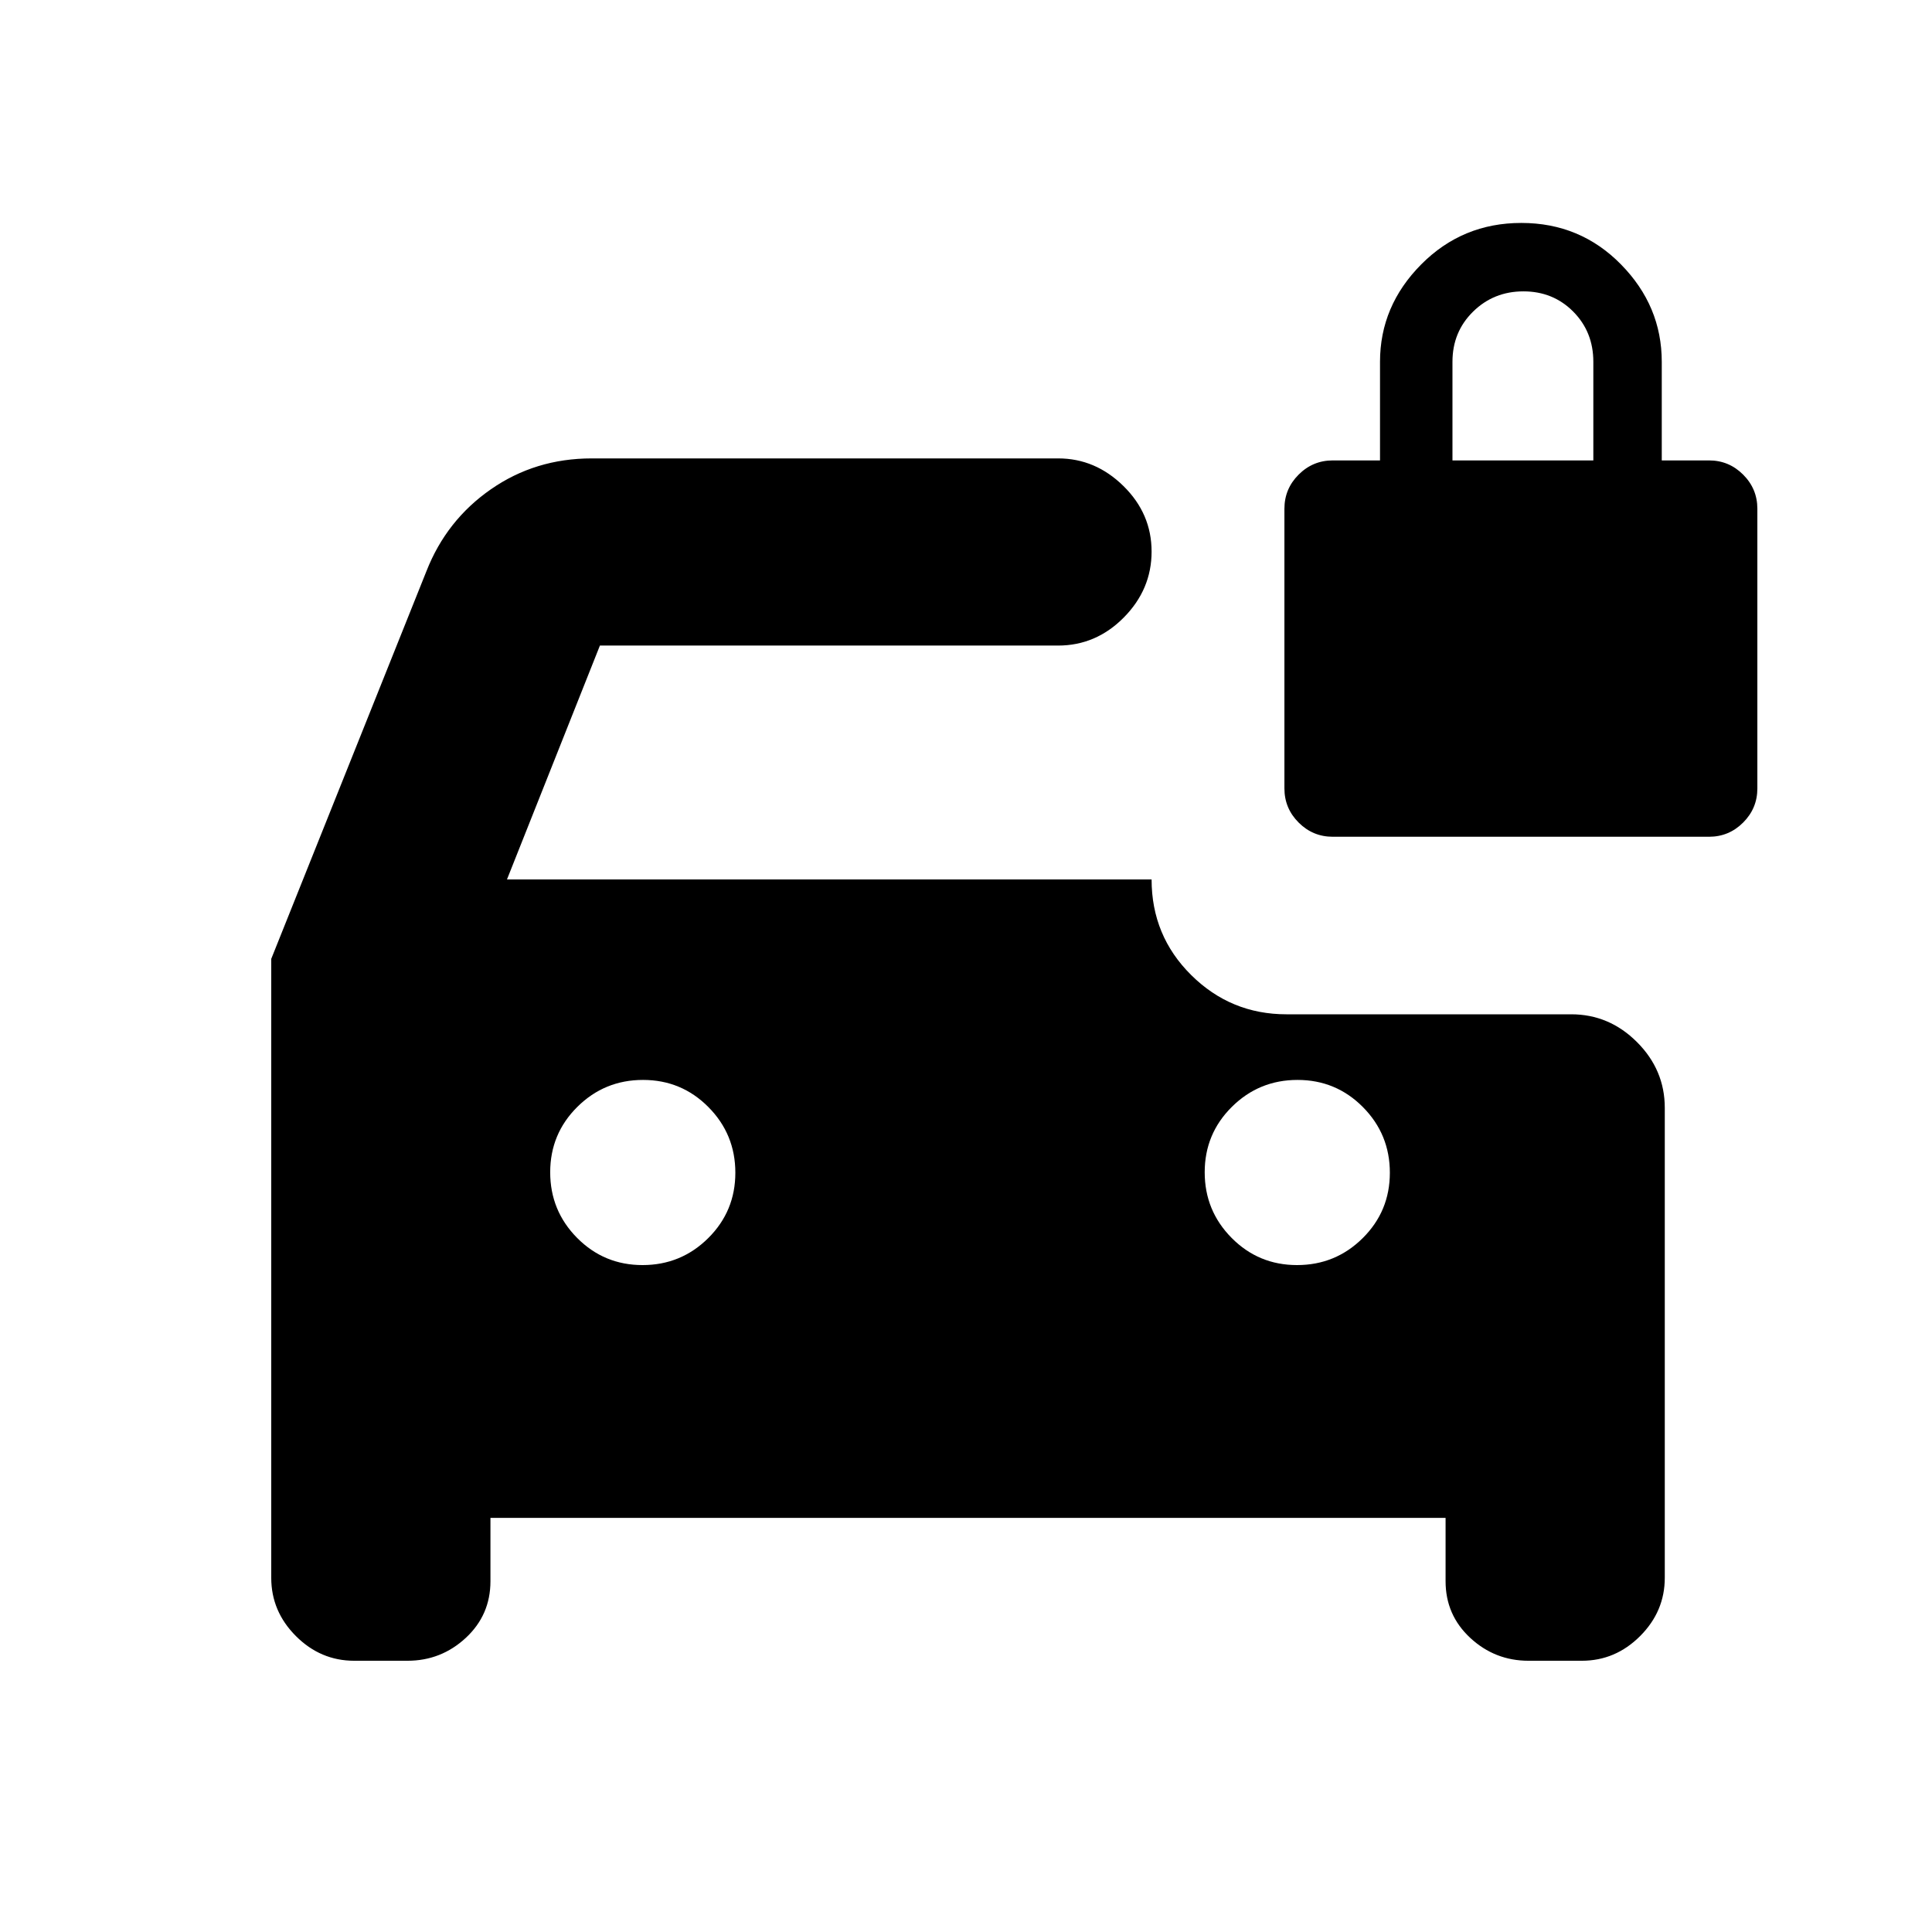 <svg xmlns="http://www.w3.org/2000/svg" height="20" viewBox="0 -960 960 960" width="20"><path d="M319.27-331.39q19.12 0 32.62-13.38 13.5-13.39 13.5-32.5 0-19.12-13.38-32.62-13.38-13.5-32.5-13.5-19.12 0-32.62 13.38-13.5 13.38-13.5 32.5 0 19.12 13.38 32.62 13.39 13.5 32.5 13.5Zm325.22 0q19.12 0 32.62-13.38 13.5-13.39 13.5-32.5 0-19.12-13.38-32.62-13.39-13.5-32.5-13.5-19.12 0-32.62 13.38-13.5 13.38-13.5 32.5 0 19.12 13.38 32.62 13.38 13.5 32.5 13.5Zm17.73-212.83q-9.88 0-16.94-7.06-7.06-7.06-7.06-16.94v-139q0-9.88 7.06-16.94 7.06-7.06 16.94-7.06h23.5v-49q0-27.76 20.46-48.38t49.75-20.62q29.29 0 49.54 20.62t20.25 48.38v49h23.5q9.88 0 16.94 7.06 7.06 7.06 7.06 16.94v139q0 9.88-7.06 16.94-7.06 7.06-16.94 7.06h-187ZM176-134.78q-16.7 0-28.96-12.26-12.26-12.26-12.26-28.96v-307.55l77.13-192.67q9.94-25.32 32.02-40.66Q266-732.22 294-732.22h231.8q18.5 0 32.46 13.75 13.96 13.74 13.96 32.54 0 18.8-13.81 32.76-13.81 13.95-32.69 13.95H298.09L251.91-523h320.31q0 28 19.68 47.5t47.32 19.5h141.5q18.88 0 32.69 13.81 13.81 13.8 13.81 32.69V-176q0 16.7-12.26 28.96-12.26 12.26-28.96 12.26h-26.48q-16.7 0-28.96-11.36-12.26-11.37-12.26-28.16v-31.48H243.7v31.48q0 16.79-12.26 28.16-12.26 11.36-28.96 11.36H176Zm545.72-596.44h70v-49q0-14.87-9.99-24.94-9.99-10.06-24.75-10.06t-25.01 10.06q-10.25 10.07-10.25 24.94v49Z"/></svg>